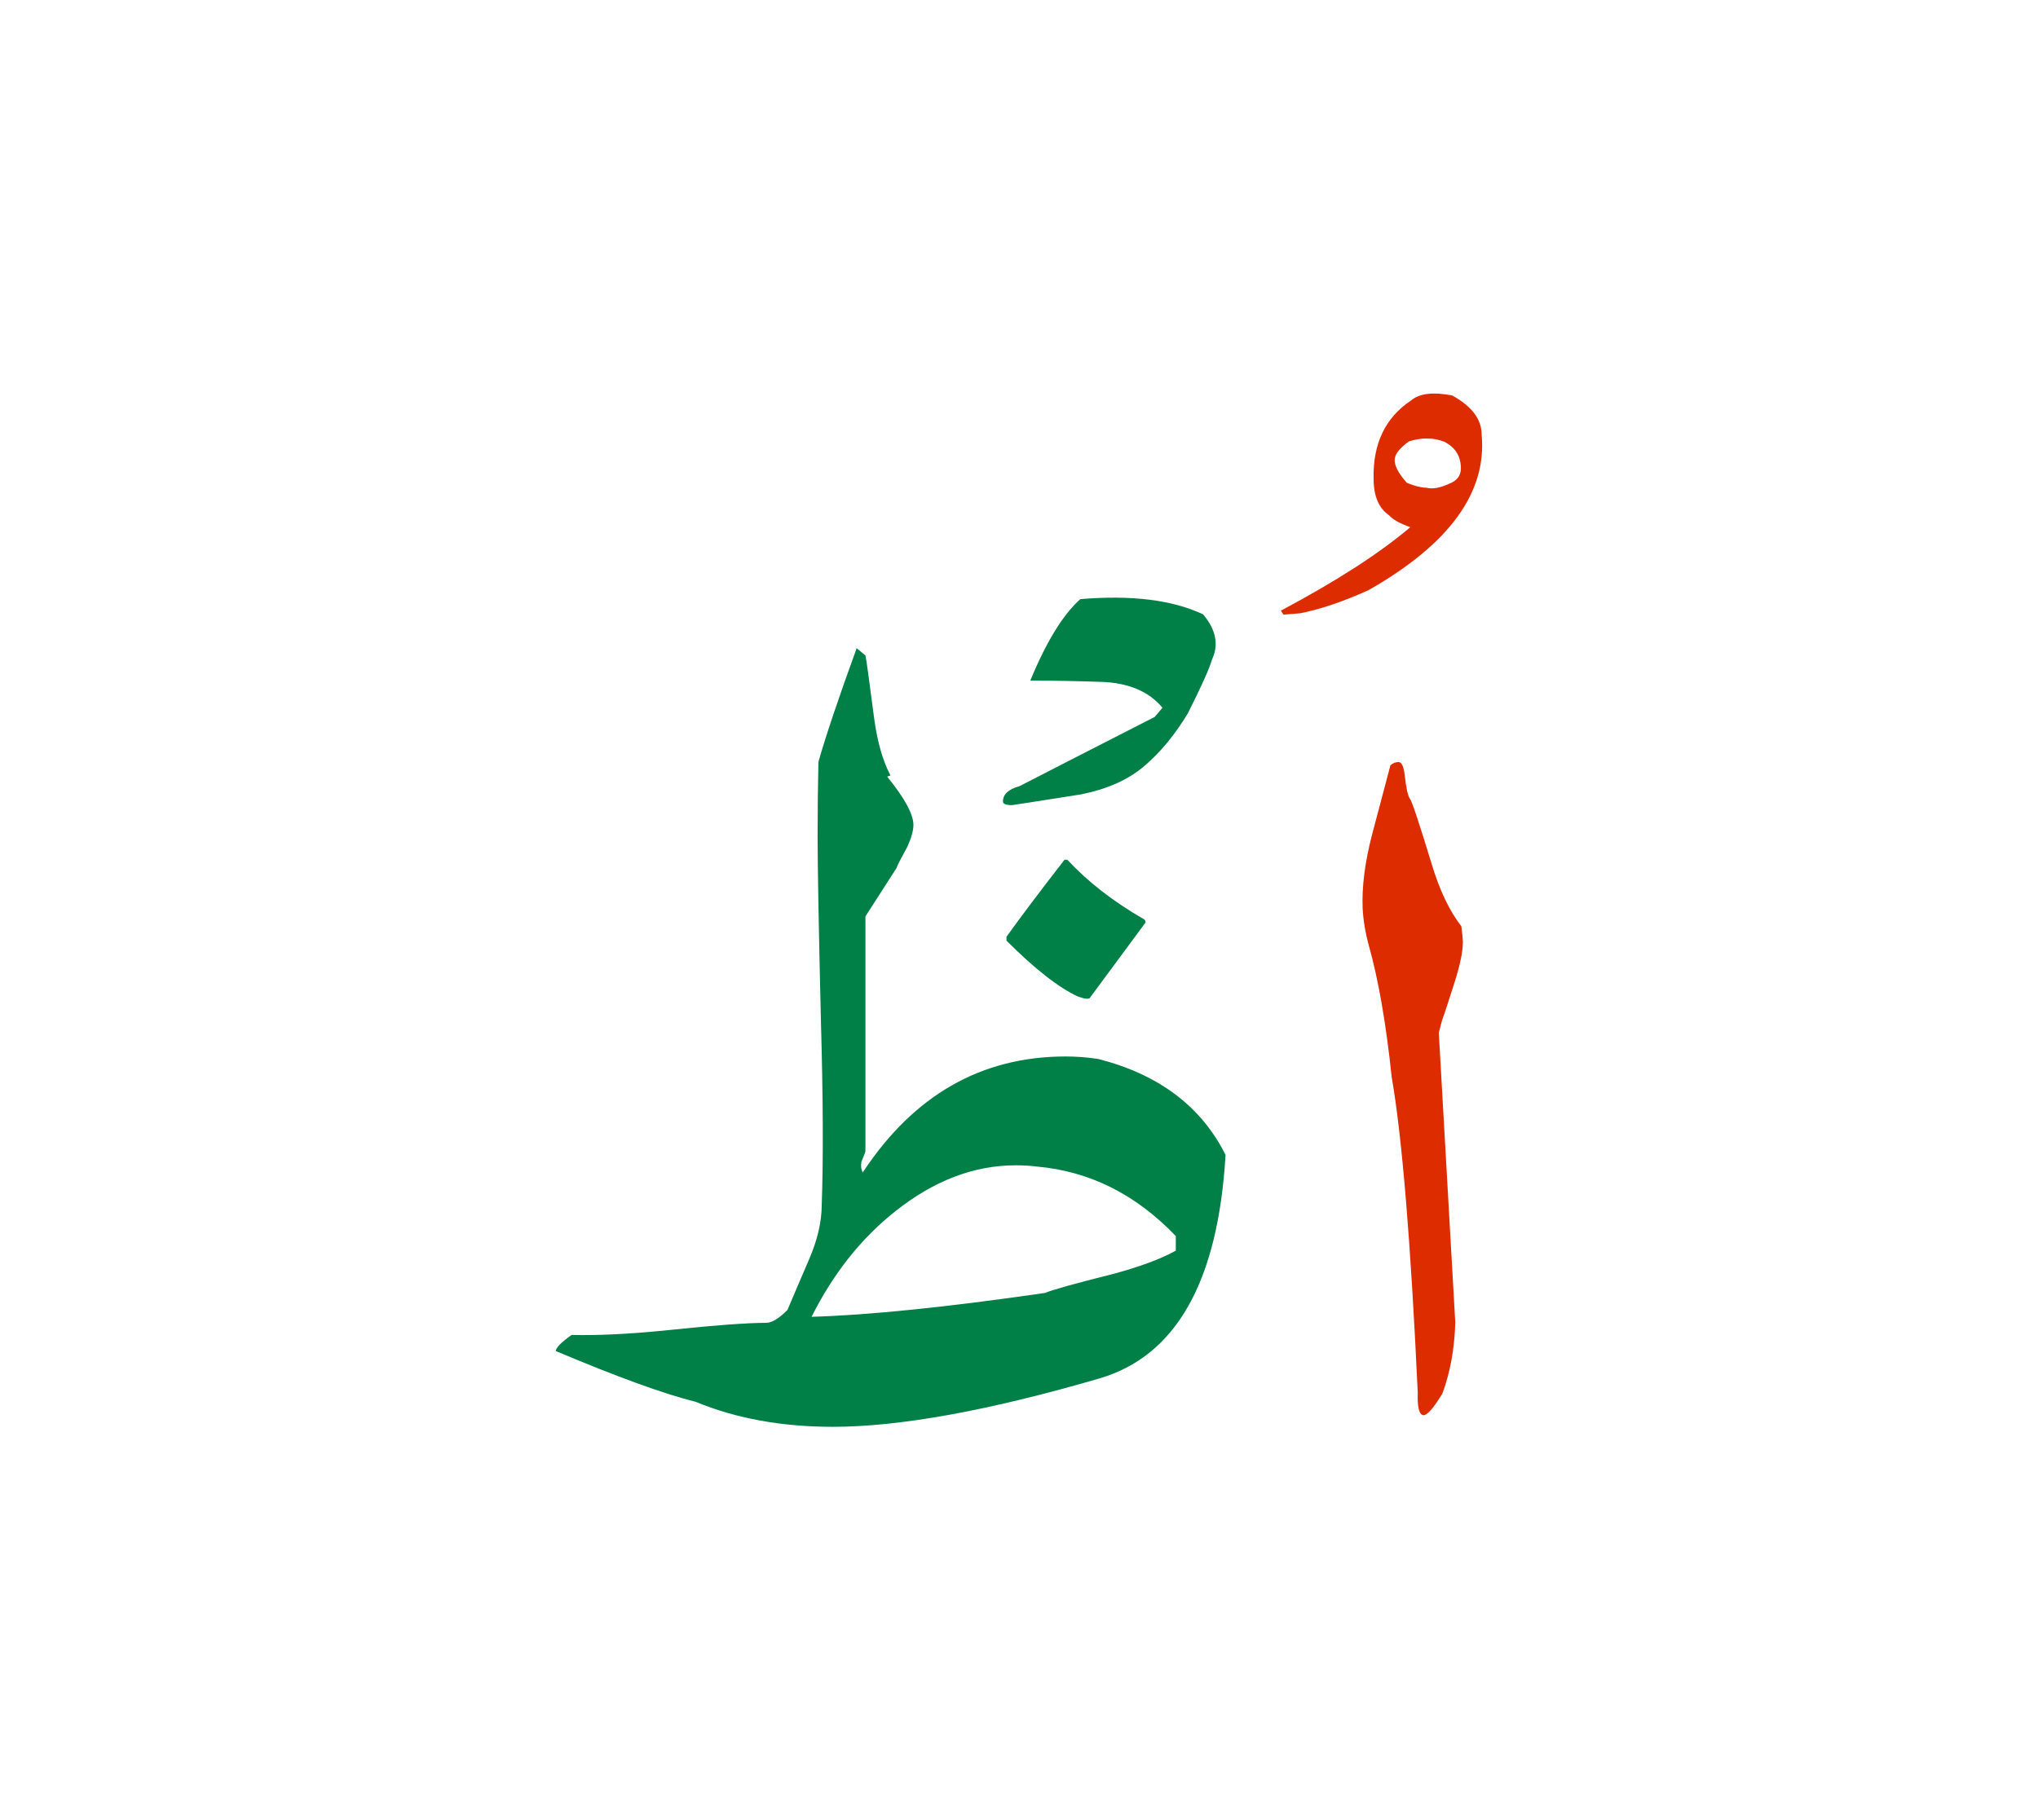 <svg id="vector" xmlns="http://www.w3.org/2000/svg" width="75" height="67" viewBox="0 0 83 73"><path fill="#DD2C00" d="M59.268,53.301c-0.033,1.075 -0.207,2.031 -0.525,2.889c-0.342,0.566 -0.595,0.862 -0.757,0.884c-0.185,0 -0.269,-0.308 -0.246,-0.918c-0.285,-6.137 -0.639,-10.426 -1.063,-12.867c-0.229,-2.188 -0.544,-3.98 -0.936,-5.37c-0.146,-0.543 -0.224,-1.046 -0.246,-1.505c-0.034,-0.857 0.089,-1.843 0.375,-2.957l0.756,-2.855c0.101,-0.09 0.207,-0.135 0.33,-0.135c0.129,0 0.219,0.19 0.258,0.577c0.056,0.498 0.123,0.806 0.207,0.918c0.084,0.105 0.375,0.985 0.879,2.637c0.325,1.087 0.734,1.938 1.216,2.56c0.027,0.218 0.05,0.426 0.062,0.627c0,0.403 -0.118,0.969 -0.354,1.702c-0.234,0.733 -0.397,1.237 -0.498,1.512l-0.129,0.493L59.268,53.301z" id="path_0"/><path fill="#DD2C00" d="M52.94,24.41l-0.672,0.051l-0.101,-0.162c2.268,-1.205 4.02,-2.336 5.27,-3.399c-0.426,-0.151 -0.712,-0.308 -0.857,-0.476c-0.426,-0.292 -0.638,-0.79 -0.638,-1.489c-0.034,-1.435 0.476,-2.498 1.528,-3.198c0.336,-0.285 0.896,-0.353 1.674,-0.201c0.801,0.442 1.198,0.969 1.198,1.596c0.219,2.352 -1.315,4.457 -4.597,6.328C54.71,23.929 53.774,24.247 52.94,24.41L52.94,24.41zM59.021,19.13c0.313,-0.117 0.476,-0.331 0.476,-0.622c0,-0.491 -0.224,-0.856 -0.672,-1.086c-0.442,-0.173 -0.923,-0.179 -1.444,-0.017c-0.363,0.263 -0.554,0.498 -0.577,0.705c-0.033,0.253 0.135,0.583 0.493,0.985c0.331,0.136 0.594,0.197 0.79,0.197C58.338,19.359 58.646,19.304 59.021,19.13z" id="path_1"/><path fill="#008046" d="M40.991,37.744v-0.161c0.549,-0.768 1.333,-1.809 2.363,-3.137h0.112c0.834,0.896 1.875,1.709 3.135,2.432c0.034,0.032 0.051,0.072 0.051,0.128l-2.279,3.085c-0.021,0.012 -0.062,0.018 -0.117,0.018c-0.067,0 -0.179,-0.028 -0.342,-0.084C43.125,39.665 42.15,38.903 40.991,37.744z" id="path_2"/><path fill="#008046" d="M23.28,53.804c1.014,0.028 2.347,-0.034 3.987,-0.201c1.859,-0.196 3.169,-0.292 3.937,-0.292c0.229,0 0.521,-0.178 0.867,-0.526c0.297,-0.699 0.589,-1.389 0.885,-2.071c0.342,-0.795 0.51,-1.534 0.51,-2.212c0.067,-1.842 0.056,-4.339 -0.033,-7.503c-0.09,-3.763 -0.135,-6.271 -0.135,-7.52c0,-1.059 0.011,-2.066 0.033,-3.019c0.297,-1.041 0.813,-2.587 1.558,-4.63l0.357,0.296c0.034,0.129 0.146,0.963 0.348,2.509c0.129,0.985 0.353,1.775 0.672,2.38l-0.135,0.045c0.712,0.879 1.069,1.533 1.069,1.971c0,0.229 -0.084,0.526 -0.246,0.885c-0.263,0.481 -0.414,0.772 -0.442,0.868l-1.266,1.971c0,1.976 0,5.163 0,9.559c0,0.033 -0.056,0.179 -0.162,0.431c-0.033,0.162 -0.017,0.308 0.051,0.442c2.077,-3.152 4.832,-4.726 8.265,-4.726c0.437,0 0.879,0.033 1.327,0.101c2.475,0.633 4.199,1.937 5.185,3.909c-0.303,5.161 -2.016,8.191 -5.135,9.104c-4.513,1.316 -8.136,1.971 -10.862,1.971c-2.083,0 -3.942,-0.341 -5.583,-1.018c-1.31,-0.325 -3.208,-1.02 -5.694,-2.067C22.637,54.325 22.854,54.106 23.28,53.804L23.28,53.804zM42.223,46.944c-0.263,-0.033 -0.548,-0.05 -0.856,-0.05c-1.702,0 -3.343,0.627 -4.916,1.882c-1.383,1.097 -2.514,2.525 -3.399,4.289c2.33,-0.068 5.499,-0.393 9.497,-0.97c0.33,-0.134 1.232,-0.387 2.71,-0.756c1.114,-0.296 1.988,-0.615 2.627,-0.968v-0.594C46.266,48.082 44.379,47.135 42.223,46.944z" id="path_3"/><path fill="#008046" d="M41.519,31.451c1.226,-0.632 3.063,-1.573 5.509,-2.822c0.213,-0.251 0.314,-0.375 0.314,-0.375c-0.556,-0.666 -1.396,-1.019 -2.51,-1.052c-0.963,-0.034 -1.92,-0.052 -2.872,-0.052c0.655,-1.59 1.338,-2.698 2.038,-3.319c2.089,-0.174 3.752,0.033 5.001,0.621c0.525,0.627 0.644,1.238 0.363,1.837c-0.112,0.387 -0.442,1.114 -0.985,2.194c-0.526,0.869 -1.108,1.58 -1.758,2.134c-0.645,0.56 -1.501,0.946 -2.576,1.165c-1.87,0.296 -2.811,0.441 -2.822,0.441c-0.252,0 -0.375,-0.05 -0.375,-0.146C40.846,31.782 41.069,31.575 41.519,31.451z" id="path_4"/></svg>